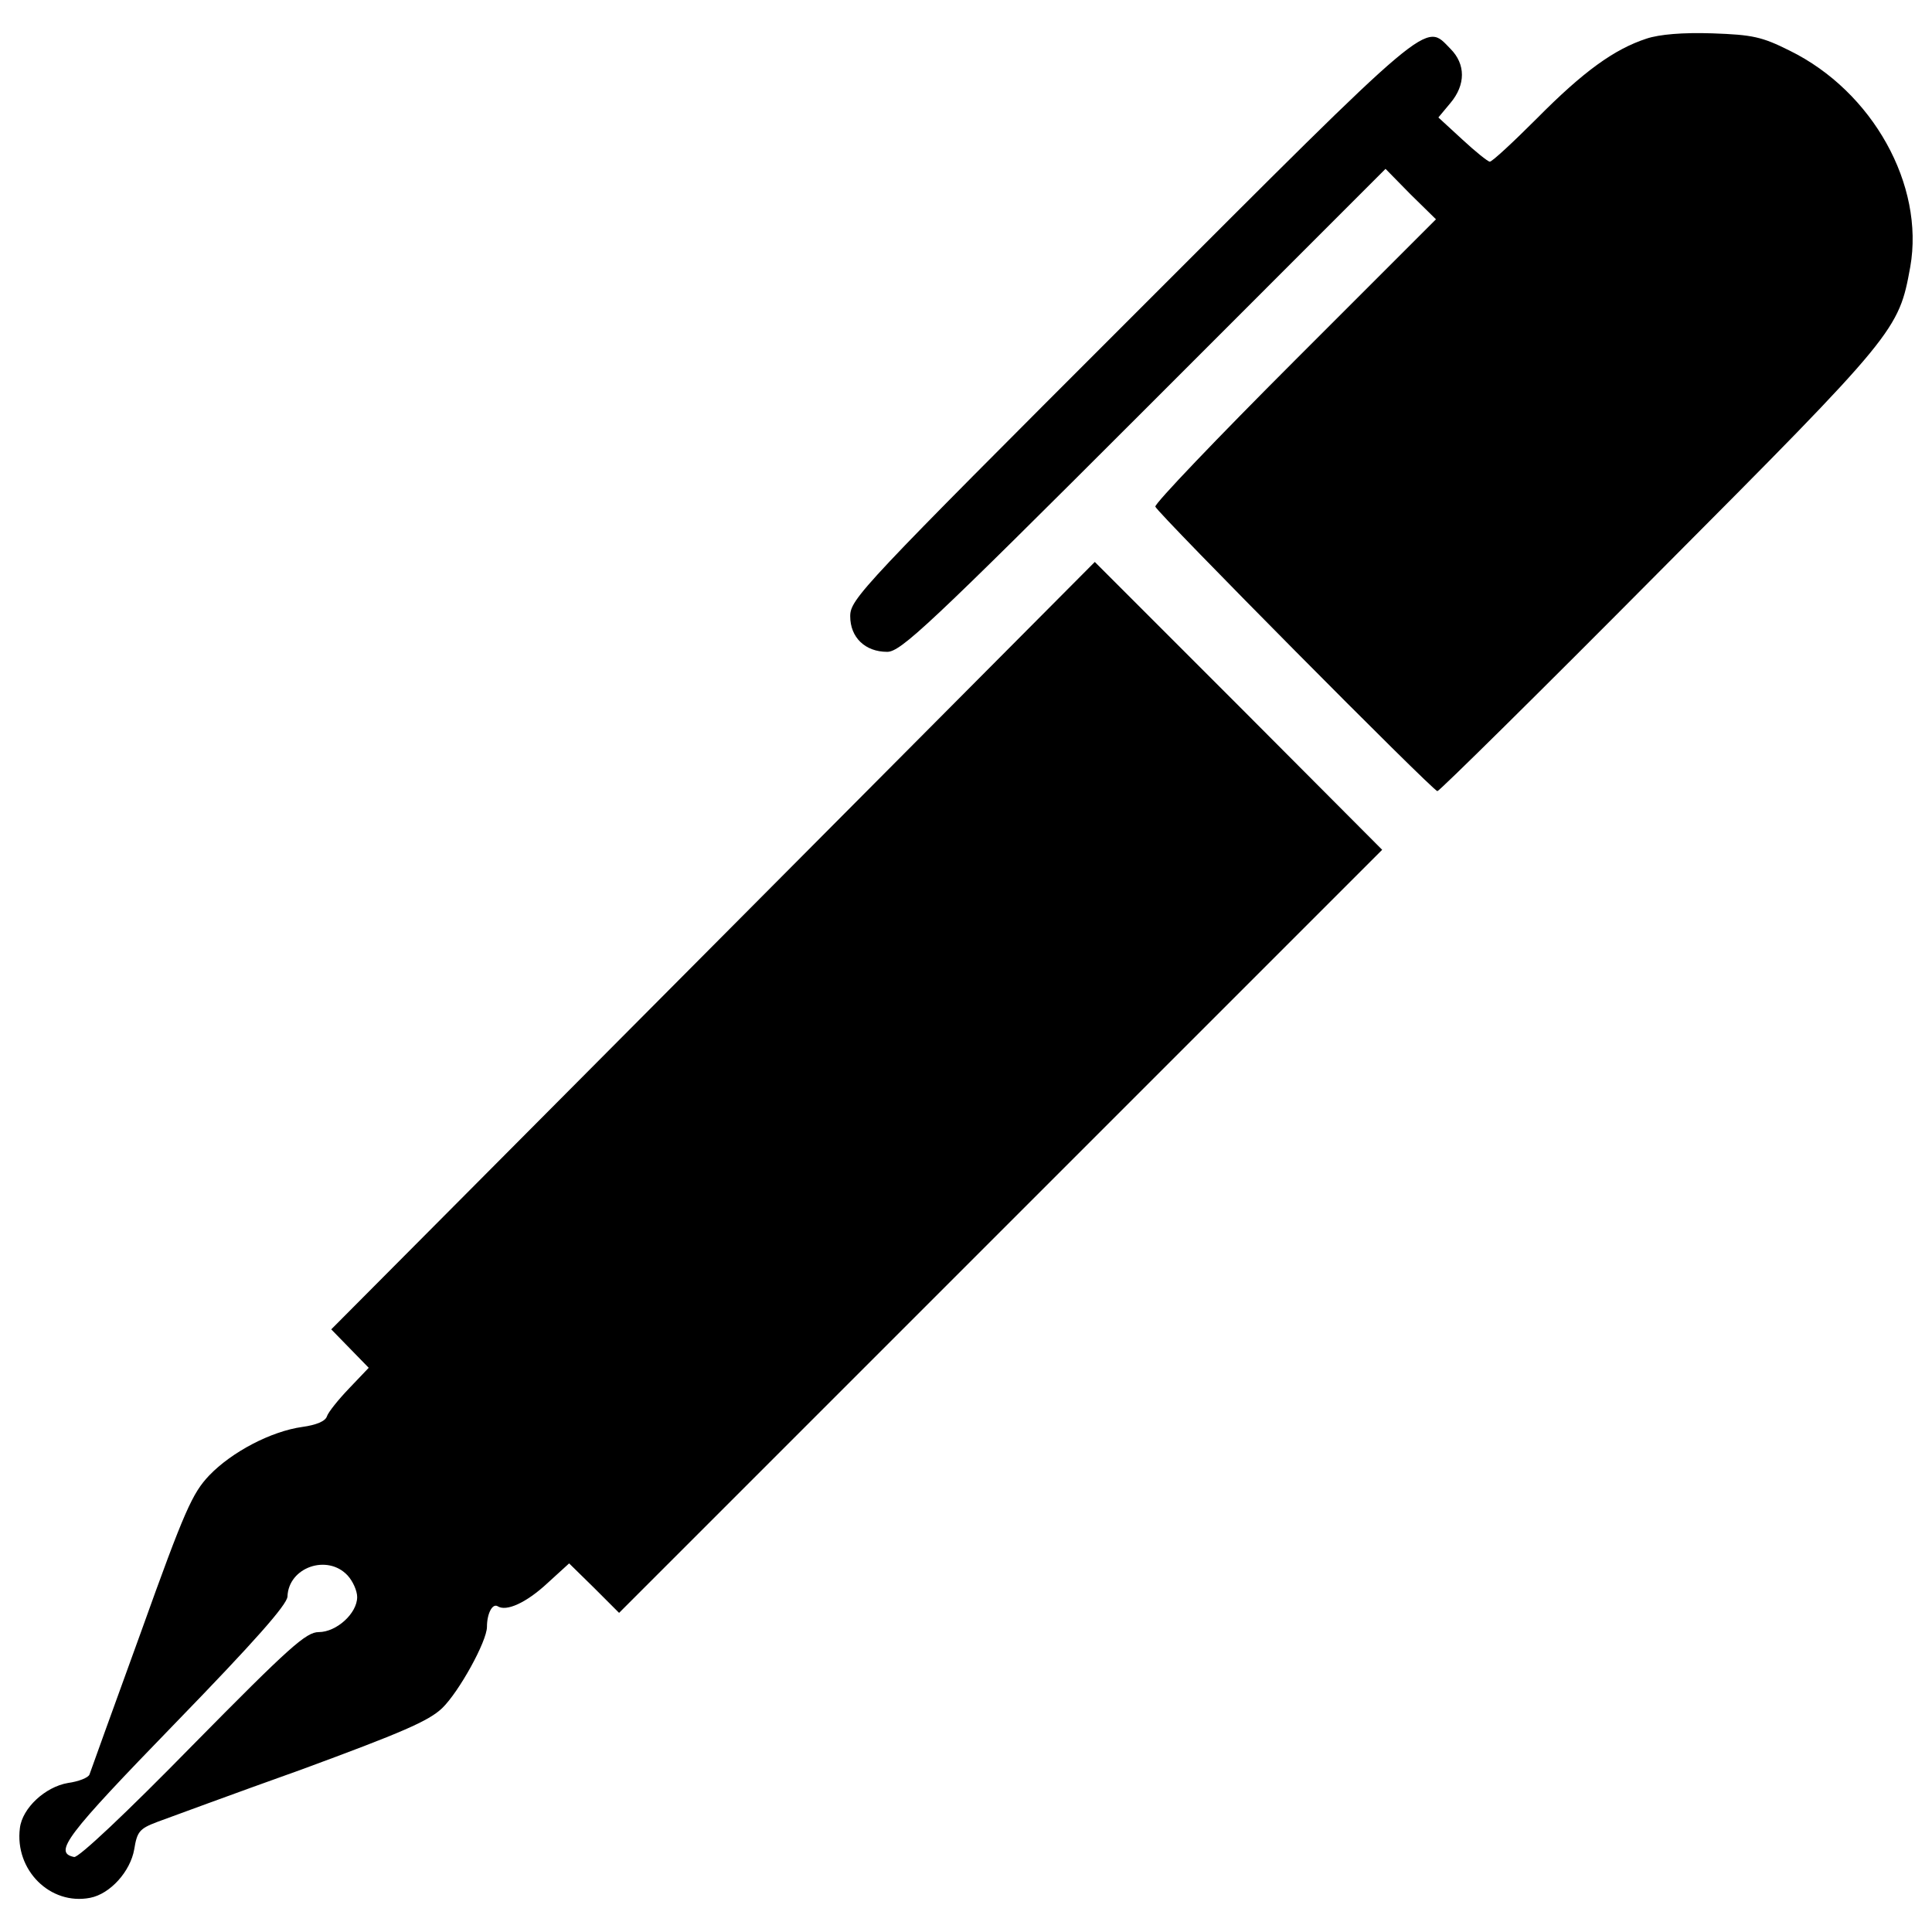 <?xml version="1.0" encoding="utf-8"?>
<!-- Svg Vector Icons : http://www.onlinewebfonts.com/icon -->
<!DOCTYPE svg PUBLIC "-//W3C//DTD SVG 1.1//EN" "http://www.w3.org/Graphics/SVG/1.1/DTD/svg11.dtd">
<svg version="1.1" xmlns="http://www.w3.org/2000/svg" xmlns:xlink="http://www.w3.org/1999/xlink" x="0px" y="0px" viewBox="0 0 1000 1000" enable-background="new 0 0 1000 1000" xml:space="preserve">
<g><g transform="translate(0,511) scale(0.1,-0.1)"><path d="M8522.1,4910c-166.7-54.7-325.8-169.1-567.1-412.9c-121.9-121.9-231.3-223.9-243.8-223.9c-10,0-74.6,52.2-141.8,114.4l-124.4,114.4l62.2,74.6c79.6,94.5,79.6,201.5,0,281.1c-134.3,136.8-77.1,184.1-1651.5-1390.4c-1397.8-1397.8-1455-1457.5-1455-1547.1c0-109.4,77.1-184.1,191.5-184.1c69.7,0,213.9,134.3,1328.2,1248.6L7171.5,4236l129.3-131.8l131.8-129.3l-731.3-731.3c-400.4-400.4-726.3-741.2-721.3-756.1c14.9-37.3,1437.6-1472.5,1460-1472.5c10,0,529.8,512.4,1151.6,1139.2c1226.2,1231.2,1236.2,1246.1,1295.9,1574.4c74.6,422.8-194,907.9-624.3,1119.3c-144.3,72.1-191.5,82.1-400.4,89.5C8711.1,4942.4,8589.2,4932.4,8522.1,4910z"/><path d="M3691.8,216.6L1714.5-1770.7l97-99.5l97-99.5l-102-107c-54.7-57.2-106.9-121.9-114.4-144.3c-7.5-24.9-54.7-44.8-126.8-54.7c-161.7-22.4-365.6-129.3-482.5-251.2c-87.1-92-126.9-179.1-353.2-810.8c-141.8-390.5-261.2-721.3-266.1-736.2c-5-17.4-57.2-37.3-111.9-44.8c-116.9-19.9-236.3-129.3-248.7-233.8c-27.4-216.4,156.7-400.4,363.1-360.7c104.5,19.9,208.9,136.8,228.8,251.2c14.9,92.1,27.4,107,119.4,141.8c54.7,19.9,390.5,144.2,746.2,271.1c519.8,191.5,659.1,251.2,728.8,318.3c87.1,84.6,231.3,345.7,231.3,420.4c0,67.1,27.4,121.9,54.7,106.9c44.8-29.9,149.2,17.4,258.7,119.4l111.9,102l129.3-126.8l129.3-129.3l1974.9,1974.9L7154.1,711.5l-743.7,746.2l-743.7,743.7L3691.8,216.6z M1799-3044.3c27.4-29.8,49.7-79.6,49.7-111.9c0-84.6-107-181.5-199-181.5c-64.7,0-149.2-74.6-651.7-584.5c-348.2-355.7-592-584.5-614.3-579.6c-109.4,22.4-42.3,109.5,522.3,691.5c412.9,425.3,579.5,614.3,582,656.6C1493.1-3001.9,1694.6-2932.3,1799-3044.3z"/></g></g>
</svg>